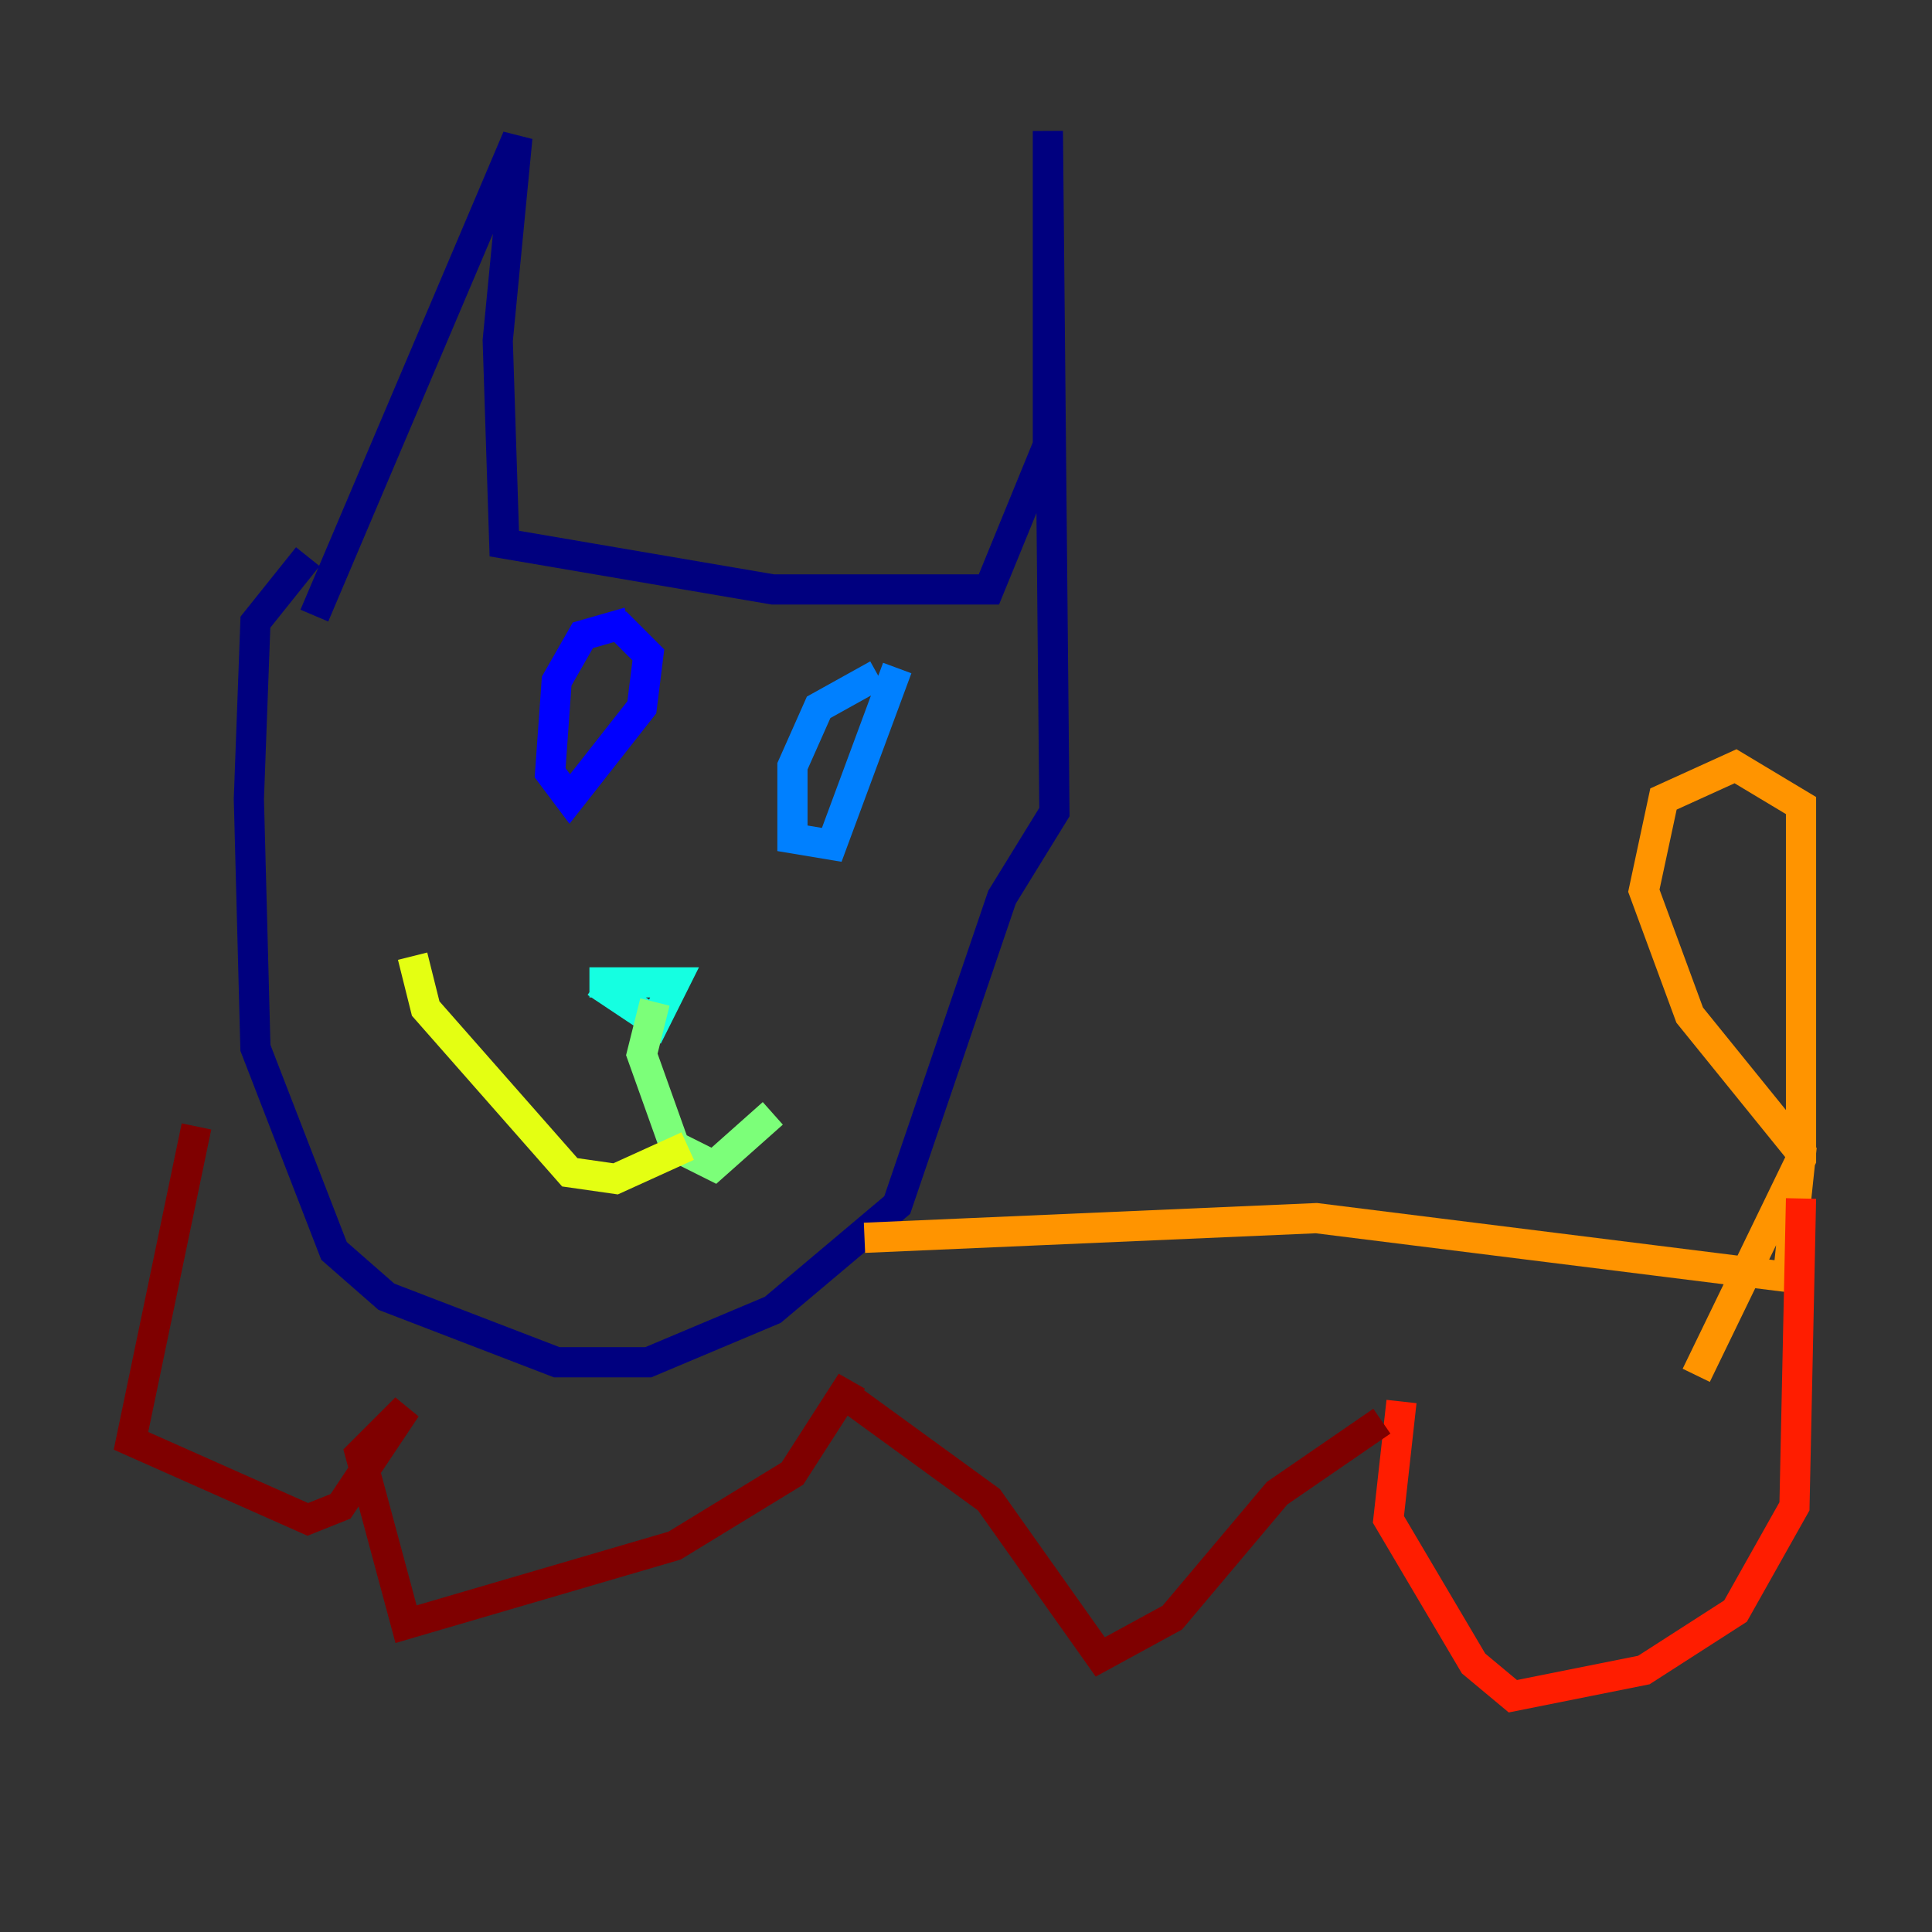 <?xml version="1.0" encoding="utf-8" ?>
<svg baseProfile="tiny" height="128" version="1.2" viewBox="0,0,128,128" width="128" xmlns="http://www.w3.org/2000/svg" xmlns:ev="http://www.w3.org/2001/xml-events" xmlns:xlink="http://www.w3.org/1999/xlink"><rect x="0" y="0" width="128" height="128" fill="#333333" stroke="none"/><defs /><polyline fill="none" points="20.827,40.786 34.278,9.112 32.976,22.563 33.41,36.014 51.2,39.051 65.519,39.051 69.424,29.505 69.424,8.678 69.858,53.803 66.386,59.444 59.444,79.837 51.2,86.78 42.956,90.251 36.881,90.251 25.6,85.912 22.129,82.875 16.922,69.424 16.488,52.936 16.922,41.22 20.393,36.881" stroke="#00007f" stroke-width="2" /><polyline fill="none" points="41.654,41.22 38.617,42.088 36.881,45.125 36.447,51.2 37.749,52.936 42.522,46.861 42.956,43.39 40.786,41.22" stroke="#0000ff" stroke-width="2" /><polyline fill="none" points="58.142,44.691 54.237,46.861 52.502,50.766 52.502,55.539 55.105,55.973 59.444,44.258" stroke="#0080ff" stroke-width="2" /><polyline fill="none" points="39.485,65.085 43.39,67.688 44.691,65.085 39.051,65.085" stroke="#15ffe1" stroke-width="2" /><polyline fill="none" points="43.39,66.386 42.522,69.858 44.691,75.932 47.295,77.234 51.2,73.763" stroke="#7cff79" stroke-width="2" /><polyline fill="none" points="45.559,75.932 40.786,78.102 37.749,77.668 28.203,66.82 27.336,63.349" stroke="#e4ff12" stroke-width="2" /><polyline fill="none" points="57.275,82.007 87.214,80.705 118.454,84.61 119.322,76.366 111.946,67.254 108.909,59.01 110.21,52.936 114.983,50.766 119.322,53.37 119.322,76.8 112.38,91.119" stroke="#ff9400" stroke-width="2" /><polyline fill="none" points="119.322,79.403 118.888,99.797 114.983,106.739 108.909,110.644 100.231,112.38 97.627,110.21 91.986,100.664 92.854,92.854" stroke="#ff1d00" stroke-width="2" /><polyline fill="none" points="91.552,94.156 84.61,98.929 77.668,107.173 72.895,109.776 65.519,99.363 55.973,92.42 56.407,91.552 52.502,97.627 44.691,102.4 26.902,107.607 23.864,96.325 26.902,93.288 22.563,99.797 20.393,100.664 8.678,95.458 13.017,74.63" stroke="#7f0000" stroke-width="2" /></svg>